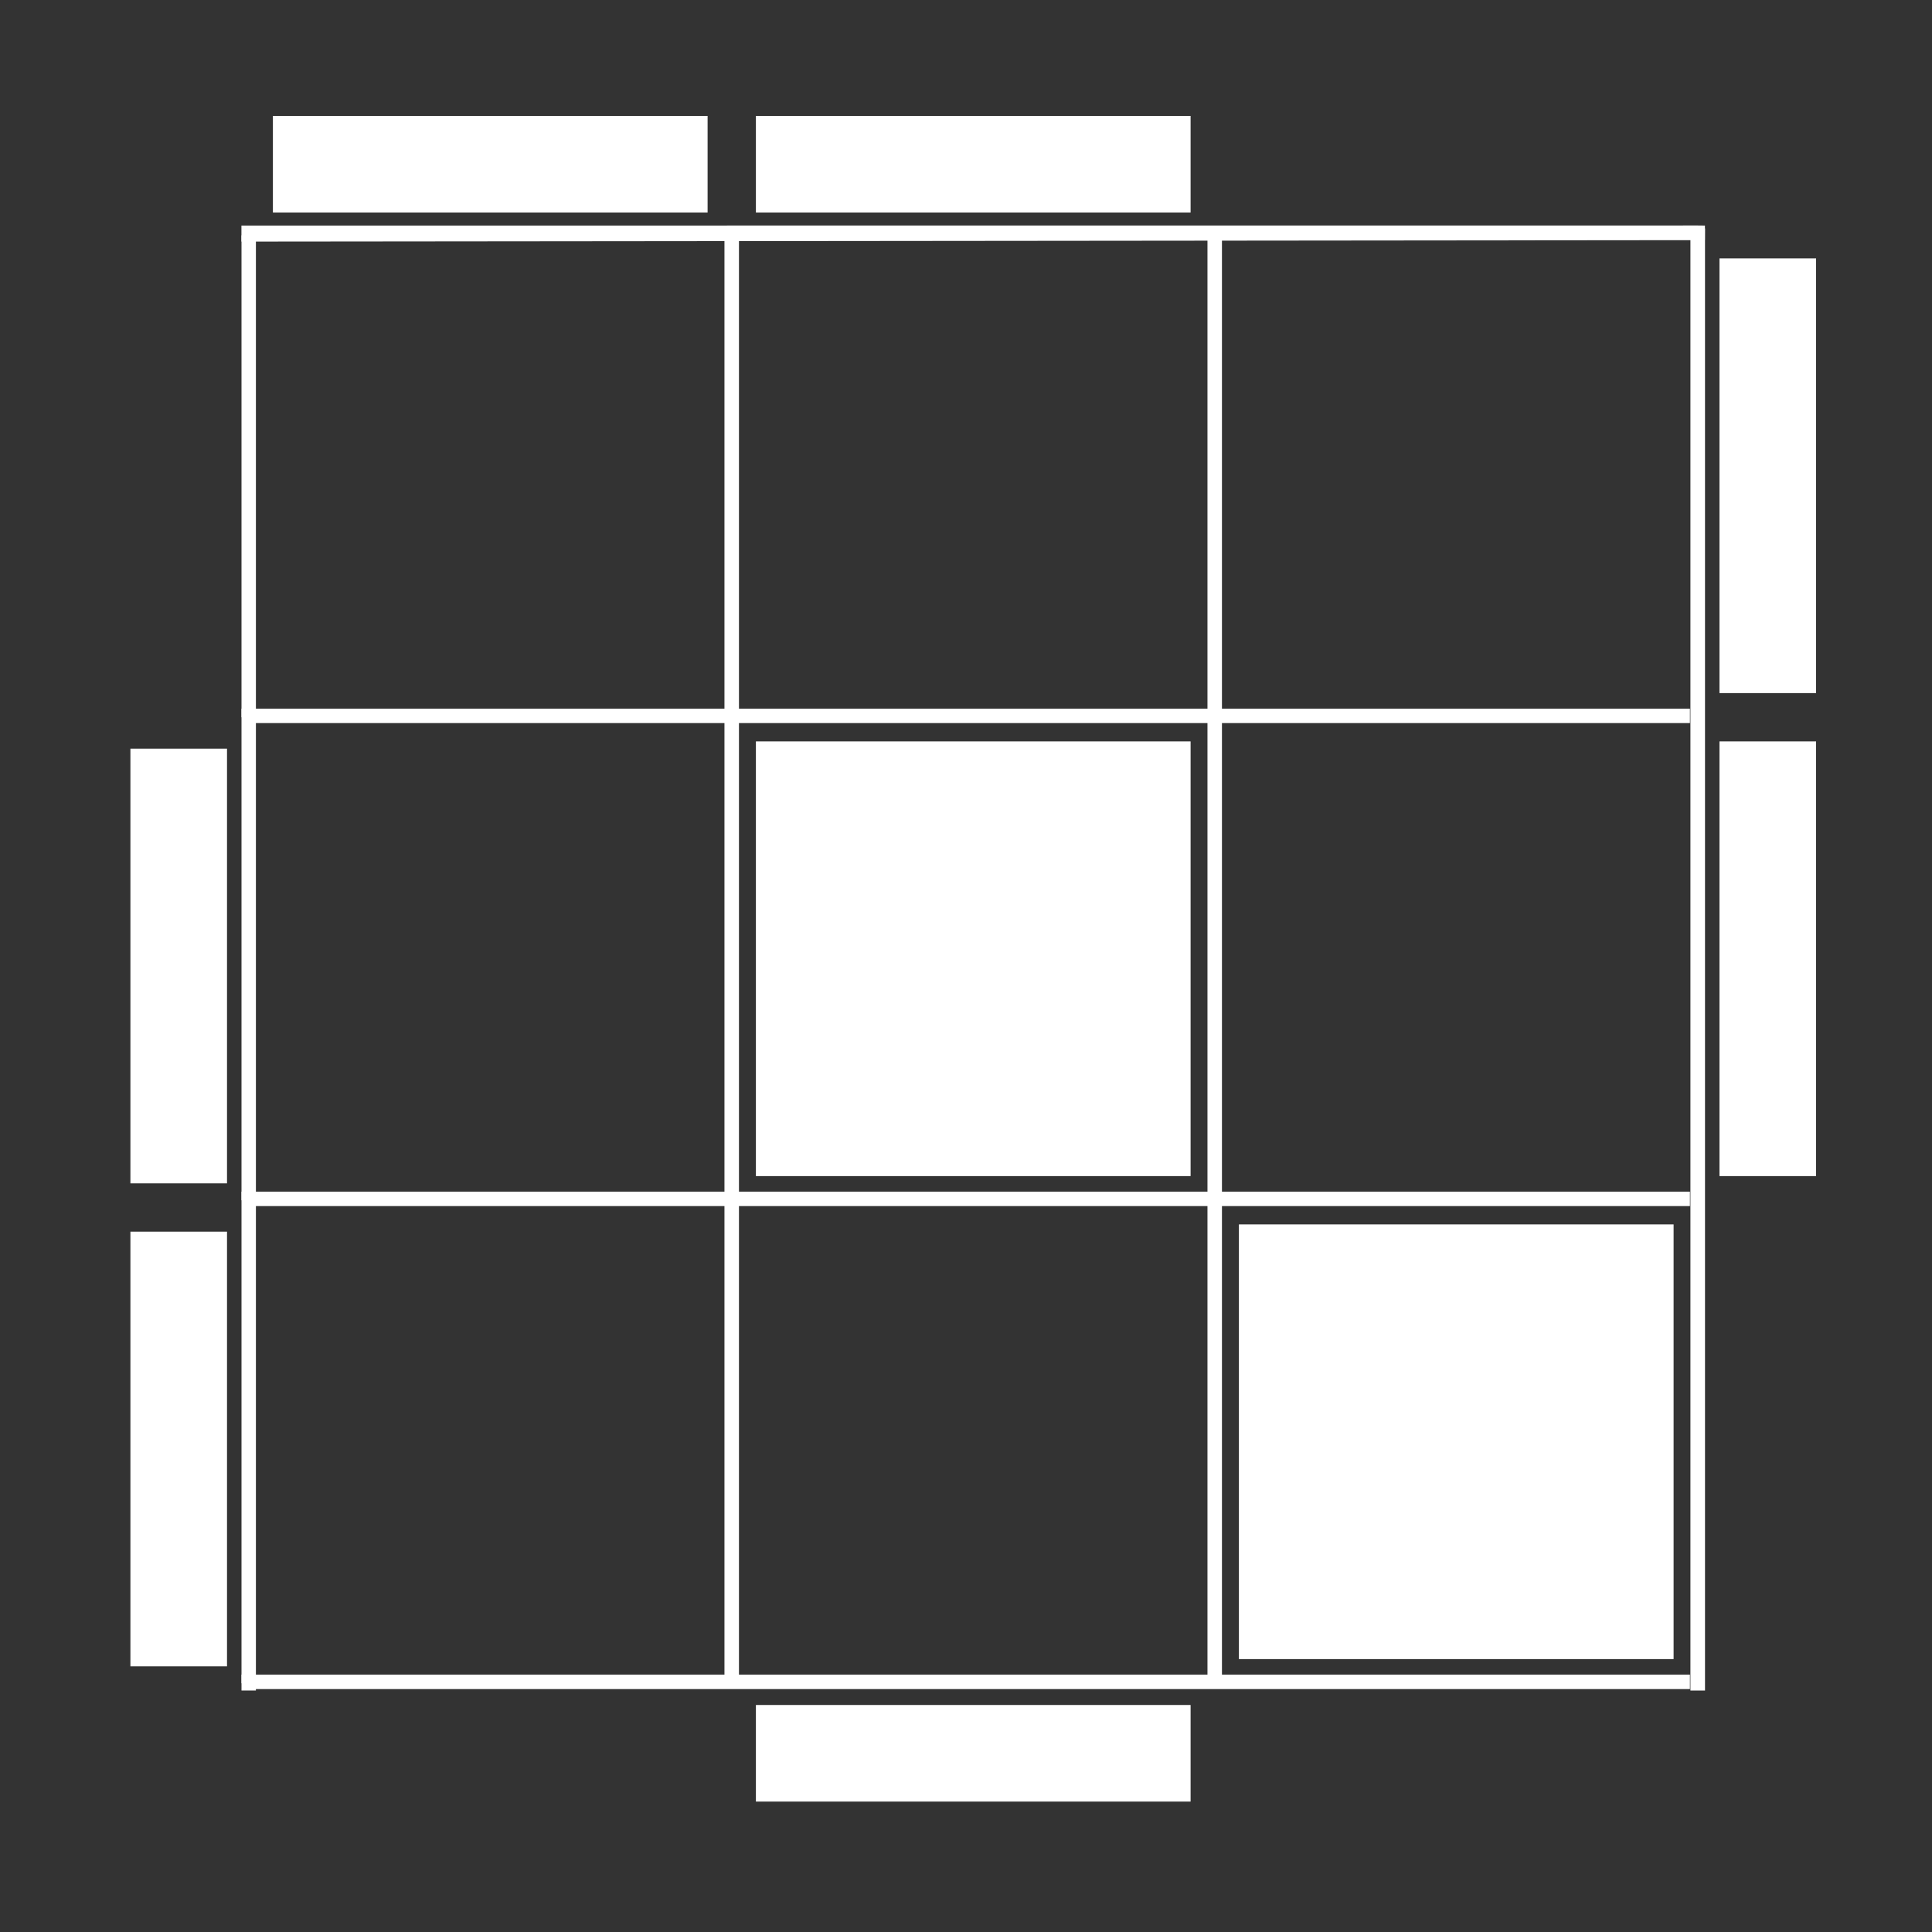 <?xml version="1.0" encoding="UTF-8" standalone="no"?>
<!-- Created with Inkscape (http://www.inkscape.org/) -->

<svg
   xmlns:dc="http://purl.org/dc/elements/1.1/"
   xmlns:cc="http://creativecommons.org/ns#"
   xmlns:rdf="http://www.w3.org/1999/02/22-rdf-syntax-ns#"
   xmlns:svg="http://www.w3.org/2000/svg"
   xmlns="http://www.w3.org/2000/svg"
   xmlns:sodipodi="http://sodipodi.sourceforge.net/DTD/sodipodi-0.dtd"
   xmlns:inkscape="http://www.inkscape.org/namespaces/inkscape"
   width="400"
   height="400"
   viewBox="0 0 400 400"
   id="svg2"
   version="1.1"
   inkscape:version="0.91 r13725"
   sodipodi:docname="oll-3.svg">
  <rect x="0" y="0" width="400" height="400" fill="#333333" stroke="none"/>
  <defs
     id="defs4" />
  <sodipodi:namedview
     id="base"
     pagecolor="#000000"
     bordercolor="#666666"
     borderopacity="1.0"
     inkscape:pageopacity="0"
     inkscape:pageshadow="2"
     inkscape:zoom="1.4142136"
     inkscape:cx="200.31772"
     inkscape:cy="205.66116"
     inkscape:document-units="px"
     inkscape:current-layer="layer1"
     showgrid="false"
     units="px"
     inkscape:window-width="1920"
     inkscape:window-height="1015"
     inkscape:window-x="0"
     inkscape:window-y="0"
     inkscape:window-maximized="1"
     inkscape:object-nodes="true" />
  <g
     inkscape:label="Layer 1"
     inkscape:groupmode="layer"
     id="oll-3"
     transform="translate(0,-652.362)">
    <path
       style="fill:none;fill-rule:evenodd;stroke:#ffffff;stroke-width:3.002;stroke-linecap:butt;stroke-linejoin:miter;stroke-miterlimit:4;stroke-dasharray:none;stroke-opacity:1"
       d="m 151.493,1001.302 0,-298.393 -0.295,0 0,0"
       id="path4321-3"
       inkscape:connector-curvature="0"
       sodipodi:nodetypes="cccc" />
    <path
       style="fill:none;fill-rule:evenodd;stroke:#ffffff;stroke-width:2.999;stroke-linecap:butt;stroke-linejoin:miter;stroke-miterlimit:4;stroke-dasharray:none;stroke-opacity:1"
       d="m 251.493,1001.302 0,-298.144 -0.295,0 0,0"
       id="path4321-3-6"
       inkscape:connector-curvature="0"
       sodipodi:nodetypes="cccc" />
    <path
       style="fill:none;fill-rule:evenodd;stroke:#ffffff;stroke-width:2.991;stroke-linecap:butt;stroke-linejoin:miter;stroke-miterlimit:4;stroke-dasharray:none;stroke-opacity:1"
       d="m 349.88,900.573 c -130.593,0 -298.385,0 -298.385,0 l 0,0.294 0,0"
       id="path4321-3-0"
       inkscape:connector-curvature="0" />
    <path
       style="fill:#ffffff;fill-opacity:1;stroke:none;stroke-width:1px;stroke-linecap:butt;stroke-linejoin:miter;stroke-opacity:1"
       d="m 256.5,950.862 0,-45 45,0 45,0 0,45 0,45 -45,0 -45,0 0,-45 z"
       id="path4761-6"
       inkscape:connector-curvature="0" />
    <path
       style="fill:none;fill-rule:evenodd;stroke:#ffffff;stroke-width:2.984;stroke-linecap:butt;stroke-linejoin:miter;stroke-miterlimit:4;stroke-dasharray:none;stroke-opacity:1"
       d="m 51.492,1002.362 0,-301.275"
       id="path4321-3-9"
       inkscape:connector-curvature="0"
       sodipodi:nodetypes="cc" />
    <path
       style="fill:none;fill-rule:evenodd;stroke:#ffffff;stroke-width:3.019;stroke-linecap:butt;stroke-linejoin:miter;stroke-miterlimit:4;stroke-dasharray:none;stroke-opacity:1"
       d="m 351.494,1002.362 c 0,-131.823 0,-301.195 0,-301.195 l -0.297,0 0,0"
       id="path4321-3-6-1"
       inkscape:connector-curvature="0" />
    <path
       style="fill:none;fill-rule:evenodd;stroke:#ffffff;stroke-width:2.991;stroke-linecap:butt;stroke-linejoin:miter;stroke-miterlimit:4;stroke-dasharray:none;stroke-opacity:1"
       d="m 349.88,1000.572 c -130.593,0 -298.385,0 -298.385,0 l 0,0.294 0,0"
       id="path4321-3-0-2"
       inkscape:connector-curvature="0" />
    <path
       style="fill:none;fill-rule:evenodd;stroke:#ffffff;stroke-width:2.991;stroke-linecap:butt;stroke-linejoin:miter;stroke-miterlimit:4;stroke-dasharray:none;stroke-opacity:1"
       d="m 349.88,800.573 c -130.593,0 -298.385,0 -298.385,0 l 0,0.294 0,0"
       id="path4321-3-0-7"
       inkscape:connector-curvature="0" />
    <path
       style="fill:none;fill-rule:evenodd;stroke:#ffffff;stroke-width:3.021;stroke-linecap:butt;stroke-linejoin:miter;stroke-miterlimit:4;stroke-dasharray:none;stroke-opacity:1"
       d="m 51.496,700.571 0,0.297 301.476,-0.297 -1.441,-0.016 z"
       id="path4321-3-0-0" />
    <path
       style="fill:#ffffff;fill-opacity:1;stroke:none;stroke-width:1px;stroke-linecap:butt;stroke-linejoin:miter;stroke-opacity:1"
       d="m 156.5,850.862 0,-45 45,0 45,0 0,45 0,45 -45,0 -45,0 0,-45 z"
       id="path4761-2-9"
       inkscape:connector-curvature="0" />
    <path
       style="fill:#ffffff;fill-opacity:1;stroke:none;stroke-width:1px;stroke-linecap:butt;stroke-linejoin:miter;stroke-opacity:1"
       d="m 356,850.862 0,-45 10,0 10,0 0,45 0,45 -10,0 -10,0 0,-45 z"
       id="path4761-2-9-0-3-6"
       inkscape:connector-curvature="0" />
    <path
       style="fill:#ffffff;fill-opacity:1;stroke:none;stroke-width:1px;stroke-linecap:butt;stroke-linejoin:miter;stroke-opacity:1"
       d="m 356,750.862 0,-45 10,0 10,0 0,45 0,45 -10,0 -10,0 0,-45 z"
       id="path4761-2-9-0-3-6-7"
       inkscape:connector-curvature="0" />
    <path
       style="fill:#ffffff;fill-opacity:1;stroke:none;stroke-width:1px;stroke-linecap:butt;stroke-linejoin:miter;stroke-opacity:1"
       d="m 27,952.362 0,-45 10,0 10,0 0,45 0,45 -10,0 -10,0 0,-45 z"
       id="path4761-2-9-0-3-6-7-5"
       inkscape:connector-curvature="0" />
    <path
       style="fill:#ffffff;fill-opacity:1;stroke:none;stroke-width:1px;stroke-linecap:butt;stroke-linejoin:miter;stroke-opacity:1"
       d="m 27,852.362 0,-45 10,0 10,0 0,45 0,45 -10,0 -10,0 0,-45 z"
       id="path4761-2-9-0-3-6-7-5-3"
       inkscape:connector-curvature="0" />
    <path
       style="fill:#ffffff;fill-opacity:1;stroke:none;stroke-width:1px;stroke-linecap:butt;stroke-linejoin:miter;stroke-opacity:1"
       d="m 201.5,1025.362 -45,0 0,-10 0,-10 45,0 45,0 0,10 0,10 -45,0 z"
       id="path4761-2-9-0-3-6-7-6-2"
       inkscape:connector-curvature="0" />
    <path
       style="fill:#ffffff;fill-opacity:1;stroke:none;stroke-width:1px;stroke-linecap:butt;stroke-linejoin:miter;stroke-opacity:1"
       d="m 101.5,696.362 -45,0 0,-10 0,-10 45,0 45,0 0,10 0,10 -45,0 z"
       id="path4761-2-9-0-3-6-7-6-1"
       inkscape:connector-curvature="0" />
    <path
       style="fill:#ffffff;fill-opacity:1;stroke:none;stroke-width:1px;stroke-linecap:butt;stroke-linejoin:miter;stroke-opacity:1"
       d="m 201.5,696.362 -45,0 0,-10 0,-10 45,0 45,0 0,10 0,10 -45,0 z"
       id="path4761-2-9-0-3-6-7-6-1-2"
       inkscape:connector-curvature="0" />
  </g>
</svg>
